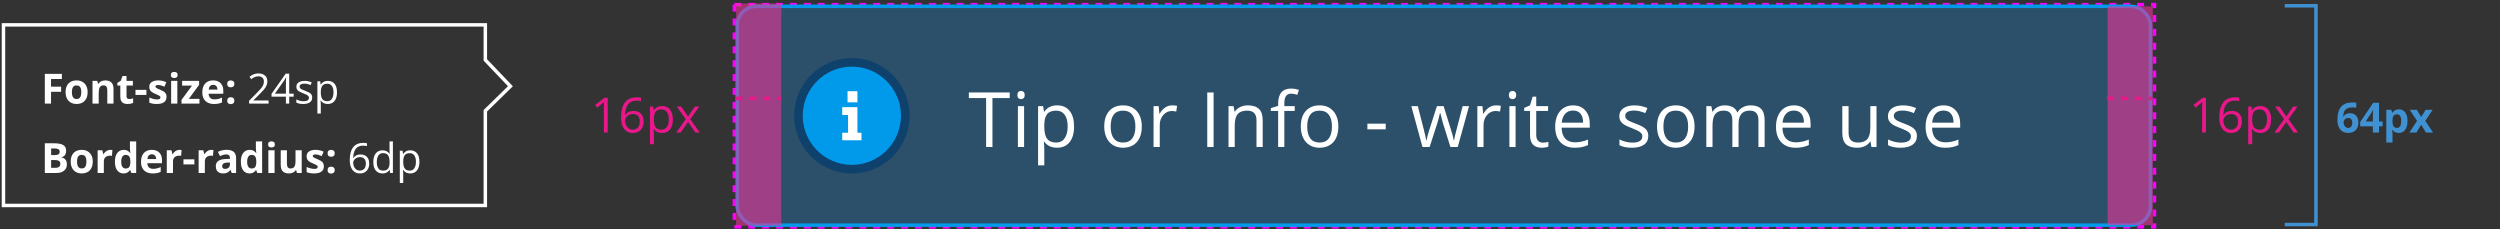 <svg width="720" height="66" viewBox="0 0 720 66" fill="none" xmlns="http://www.w3.org/2000/svg">
<rect x="0" y="0" width="720" height="66" fill="#333333" stroke="none"/>
<path d="M14.698 29.833H12.911V21.266H17.821V22.755H14.698V24.964H17.605V26.446H14.698V29.833ZM25.238 26.546C25.238 27.093 25.163 27.577 25.015 27.999C24.87 28.421 24.657 28.778 24.376 29.071C24.099 29.36 23.763 29.579 23.368 29.727C22.978 29.876 22.536 29.95 22.044 29.95C21.583 29.95 21.159 29.876 20.773 29.727C20.39 29.579 20.056 29.36 19.771 29.071C19.489 28.778 19.271 28.421 19.114 27.999C18.962 27.577 18.886 27.093 18.886 26.546C18.886 25.819 19.015 25.204 19.273 24.7C19.53 24.196 19.898 23.813 20.374 23.552C20.851 23.29 21.419 23.159 22.079 23.159C22.693 23.159 23.236 23.29 23.708 23.552C24.185 23.813 24.558 24.196 24.827 24.7C25.101 25.204 25.238 25.819 25.238 26.546ZM20.708 26.546C20.708 26.975 20.755 27.337 20.849 27.63C20.943 27.923 21.089 28.143 21.288 28.292C21.488 28.44 21.747 28.514 22.068 28.514C22.384 28.514 22.64 28.44 22.835 28.292C23.034 28.143 23.179 27.923 23.269 27.63C23.363 27.337 23.409 26.975 23.409 26.546C23.409 26.112 23.363 25.753 23.269 25.468C23.179 25.178 23.034 24.962 22.835 24.817C22.636 24.673 22.376 24.6 22.056 24.6C21.583 24.6 21.239 24.762 21.025 25.087C20.814 25.411 20.708 25.897 20.708 26.546ZM30.363 23.159C31.062 23.159 31.625 23.35 32.05 23.733C32.476 24.112 32.689 24.721 32.689 25.561V29.833H30.902V26.007C30.902 25.538 30.816 25.184 30.644 24.946C30.476 24.708 30.21 24.589 29.847 24.589C29.3 24.589 28.927 24.774 28.728 25.145C28.529 25.516 28.429 26.052 28.429 26.751V29.833H26.642V23.282H28.007L28.248 24.12H28.347C28.488 23.893 28.662 23.71 28.869 23.569C29.08 23.428 29.312 23.325 29.566 23.259C29.824 23.192 30.089 23.159 30.363 23.159ZM37.217 28.526C37.412 28.526 37.601 28.507 37.785 28.468C37.972 28.428 38.158 28.38 38.342 28.321V29.651C38.15 29.737 37.912 29.807 37.627 29.862C37.346 29.921 37.037 29.95 36.701 29.95C36.31 29.95 35.959 29.887 35.646 29.762C35.338 29.634 35.094 29.413 34.914 29.1C34.738 28.784 34.65 28.345 34.65 27.782V24.624H33.795V23.868L34.779 23.27L35.295 21.887H36.437V23.282H38.271V24.624H36.437V27.782C36.437 28.032 36.508 28.22 36.648 28.345C36.793 28.466 36.982 28.526 37.217 28.526ZM39.02 27.348V25.884H42.166V27.348H39.02ZM47.965 27.887C47.965 28.333 47.86 28.71 47.649 29.018C47.442 29.323 47.131 29.555 46.717 29.716C46.303 29.872 45.788 29.95 45.17 29.95C44.713 29.95 44.321 29.921 43.992 29.862C43.668 29.803 43.34 29.706 43.008 29.569V28.093C43.364 28.253 43.745 28.386 44.151 28.491C44.561 28.593 44.92 28.643 45.229 28.643C45.577 28.643 45.825 28.593 45.973 28.491C46.125 28.386 46.202 28.249 46.202 28.081C46.202 27.971 46.17 27.874 46.108 27.788C46.049 27.698 45.92 27.598 45.721 27.489C45.522 27.376 45.209 27.229 44.784 27.05C44.373 26.878 44.035 26.704 43.77 26.528C43.508 26.352 43.313 26.145 43.184 25.907C43.059 25.665 42.996 25.358 42.996 24.987C42.996 24.382 43.231 23.927 43.7 23.622C44.172 23.313 44.803 23.159 45.592 23.159C45.998 23.159 46.385 23.2 46.752 23.282C47.123 23.364 47.504 23.495 47.895 23.675L47.356 24.964C47.032 24.823 46.725 24.708 46.436 24.618C46.151 24.528 45.86 24.483 45.563 24.483C45.301 24.483 45.104 24.518 44.971 24.589C44.838 24.659 44.772 24.766 44.772 24.911C44.772 25.016 44.805 25.11 44.871 25.192C44.942 25.274 45.075 25.366 45.27 25.468C45.469 25.565 45.76 25.692 46.143 25.848C46.514 26.001 46.836 26.161 47.11 26.329C47.383 26.493 47.594 26.698 47.742 26.944C47.891 27.186 47.965 27.501 47.965 27.887ZM51.075 23.282V29.833H49.288V23.282H51.075ZM50.184 20.716C50.45 20.716 50.678 20.778 50.87 20.903C51.061 21.024 51.157 21.253 51.157 21.589C51.157 21.921 51.061 22.151 50.87 22.28C50.678 22.405 50.45 22.468 50.184 22.468C49.915 22.468 49.684 22.405 49.493 22.28C49.305 22.151 49.212 21.921 49.212 21.589C49.212 21.253 49.305 21.024 49.493 20.903C49.684 20.778 49.915 20.716 50.184 20.716ZM57.442 29.833H52.269V28.778L55.304 24.647H52.45V23.282H57.337V24.442L54.384 28.468H57.442V29.833ZM61.372 23.159C61.978 23.159 62.499 23.276 62.937 23.511C63.374 23.741 63.712 24.077 63.95 24.518C64.189 24.96 64.308 25.499 64.308 26.136V27.003H60.083C60.103 27.507 60.253 27.903 60.534 28.192C60.819 28.477 61.214 28.62 61.718 28.62C62.136 28.62 62.519 28.577 62.866 28.491C63.214 28.405 63.572 28.276 63.939 28.104V29.487C63.614 29.647 63.275 29.764 62.919 29.839C62.568 29.913 62.14 29.95 61.636 29.95C60.98 29.95 60.398 29.829 59.89 29.587C59.386 29.345 58.989 28.975 58.7 28.479C58.415 27.983 58.273 27.358 58.273 26.604C58.273 25.839 58.401 25.202 58.659 24.694C58.921 24.182 59.284 23.8 59.749 23.546C60.214 23.288 60.755 23.159 61.372 23.159ZM61.384 24.43C61.036 24.43 60.747 24.542 60.517 24.764C60.29 24.987 60.159 25.337 60.124 25.813H62.632C62.628 25.548 62.579 25.311 62.486 25.104C62.396 24.897 62.259 24.733 62.075 24.612C61.896 24.491 61.665 24.43 61.384 24.43ZM65.437 28.995C65.437 28.628 65.537 28.37 65.736 28.221C65.939 28.073 66.183 27.999 66.468 27.999C66.746 27.999 66.984 28.073 67.183 28.221C67.386 28.37 67.488 28.628 67.488 28.995C67.488 29.346 67.386 29.6 67.183 29.757C66.984 29.913 66.746 29.991 66.468 29.991C66.183 29.991 65.939 29.913 65.736 29.757C65.537 29.6 65.437 29.346 65.437 28.995ZM65.437 24.155C65.437 23.788 65.537 23.53 65.736 23.382C65.939 23.233 66.183 23.159 66.468 23.159C66.746 23.159 66.984 23.233 67.183 23.382C67.386 23.53 67.488 23.788 67.488 24.155C67.488 24.511 67.386 24.766 67.183 24.923C66.984 25.075 66.746 25.151 66.468 25.151C66.183 25.151 65.939 25.075 65.736 24.923C65.537 24.766 65.437 24.511 65.437 24.155ZM77.352 29.833H71.738V29.018L74.029 26.692C74.455 26.262 74.812 25.88 75.102 25.544C75.394 25.208 75.617 24.878 75.769 24.553C75.922 24.225 75.998 23.866 75.998 23.475C75.998 22.991 75.853 22.622 75.564 22.368C75.279 22.11 74.902 21.981 74.434 21.981C74.023 21.981 73.66 22.052 73.344 22.192C73.027 22.333 72.703 22.532 72.371 22.79L71.85 22.134C72.076 21.942 72.322 21.772 72.588 21.624C72.857 21.475 73.144 21.358 73.449 21.272C73.758 21.186 74.086 21.143 74.434 21.143C74.961 21.143 75.416 21.235 75.799 21.419C76.182 21.602 76.477 21.864 76.684 22.204C76.894 22.544 77 22.948 77 23.417C77 23.87 76.91 24.292 76.731 24.682C76.551 25.069 76.299 25.454 75.975 25.837C75.65 26.216 75.272 26.618 74.838 27.044L72.975 28.901V28.942H77.352V29.833ZM84.575 27.846H83.291V29.833H82.342V27.846H78.2V27.026L82.278 21.22H83.291V26.968H84.575V27.846ZM82.342 26.968V24.167C82.342 23.952 82.344 23.759 82.348 23.587C82.352 23.411 82.358 23.249 82.365 23.1C82.373 22.948 82.379 22.803 82.383 22.667C82.391 22.53 82.397 22.395 82.401 22.262H82.354C82.28 22.419 82.194 22.585 82.096 22.761C82.002 22.932 81.906 23.087 81.809 23.223L79.166 26.968H82.342ZM89.916 28.075C89.916 28.485 89.813 28.831 89.606 29.112C89.403 29.389 89.11 29.598 88.727 29.739C88.348 29.88 87.895 29.95 87.368 29.95C86.918 29.95 86.53 29.915 86.202 29.845C85.874 29.774 85.587 29.675 85.34 29.546V28.649C85.602 28.778 85.915 28.895 86.278 29.001C86.641 29.106 87.012 29.159 87.391 29.159C87.946 29.159 88.348 29.069 88.598 28.889C88.848 28.71 88.973 28.466 88.973 28.157C88.973 27.981 88.922 27.827 88.821 27.694C88.723 27.557 88.557 27.427 88.323 27.302C88.088 27.173 87.764 27.032 87.35 26.88C86.94 26.723 86.585 26.569 86.284 26.417C85.987 26.261 85.756 26.071 85.592 25.848C85.432 25.626 85.352 25.337 85.352 24.981C85.352 24.438 85.571 24.022 86.008 23.733C86.45 23.44 87.028 23.294 87.743 23.294C88.129 23.294 88.491 23.333 88.827 23.411C89.166 23.485 89.483 23.587 89.776 23.716L89.448 24.495C89.182 24.382 88.899 24.286 88.598 24.208C88.297 24.13 87.991 24.091 87.678 24.091C87.229 24.091 86.883 24.165 86.641 24.313C86.403 24.462 86.284 24.665 86.284 24.923C86.284 25.122 86.338 25.286 86.448 25.415C86.561 25.544 86.741 25.665 86.987 25.778C87.233 25.891 87.557 26.024 87.96 26.177C88.362 26.325 88.71 26.479 89.002 26.639C89.295 26.796 89.52 26.987 89.676 27.214C89.837 27.436 89.916 27.723 89.916 28.075ZM94.427 23.294C95.227 23.294 95.866 23.569 96.343 24.12C96.819 24.671 97.057 25.499 97.057 26.604C97.057 27.335 96.948 27.948 96.729 28.444C96.511 28.94 96.202 29.315 95.803 29.569C95.409 29.823 94.942 29.95 94.403 29.95C94.063 29.95 93.764 29.905 93.507 29.815C93.249 29.725 93.028 29.604 92.844 29.452C92.661 29.3 92.509 29.134 92.388 28.954H92.317C92.329 29.106 92.343 29.29 92.358 29.505C92.378 29.72 92.388 29.907 92.388 30.067V32.704H91.409V23.411H92.212L92.341 24.36H92.388C92.513 24.165 92.665 23.987 92.844 23.827C93.024 23.663 93.243 23.534 93.501 23.44C93.763 23.343 94.071 23.294 94.427 23.294ZM94.257 24.114C93.811 24.114 93.452 24.2 93.178 24.372C92.909 24.544 92.712 24.802 92.587 25.145C92.462 25.485 92.395 25.913 92.388 26.428V26.616C92.388 27.159 92.446 27.618 92.563 27.993C92.684 28.368 92.882 28.653 93.155 28.848C93.432 29.044 93.803 29.141 94.268 29.141C94.667 29.141 94.999 29.034 95.264 28.819C95.53 28.604 95.727 28.305 95.856 27.923C95.989 27.536 96.055 27.093 96.055 26.593C96.055 25.835 95.907 25.233 95.61 24.788C95.317 24.339 94.866 24.114 94.257 24.114ZM12.911 41.266H15.577C16.718 41.266 17.581 41.426 18.167 41.747C18.753 42.067 19.046 42.63 19.046 43.434C19.046 43.758 18.993 44.051 18.888 44.313C18.786 44.575 18.638 44.79 18.442 44.958C18.247 45.126 18.009 45.235 17.727 45.286V45.344C18.013 45.403 18.27 45.505 18.501 45.649C18.731 45.79 18.915 45.997 19.052 46.27C19.192 46.54 19.263 46.899 19.263 47.348C19.263 47.868 19.136 48.313 18.882 48.684C18.628 49.055 18.265 49.341 17.792 49.54C17.323 49.735 16.765 49.833 16.116 49.833H12.911V41.266ZM14.727 44.659H15.782C16.31 44.659 16.675 44.577 16.878 44.413C17.081 44.245 17.183 43.999 17.183 43.675C17.183 43.346 17.061 43.112 16.819 42.971C16.581 42.827 16.202 42.755 15.683 42.755H14.727V44.659ZM14.727 46.1V48.333H15.911C16.458 48.333 16.839 48.227 17.054 48.016C17.269 47.805 17.376 47.522 17.376 47.167C17.376 46.956 17.329 46.77 17.235 46.61C17.142 46.45 16.983 46.325 16.761 46.235C16.542 46.145 16.239 46.1 15.852 46.1H14.727ZM26.714 46.546C26.714 47.093 26.64 47.577 26.491 47.999C26.347 48.421 26.134 48.778 25.853 49.071C25.576 49.36 25.239 49.579 24.845 49.727C24.454 49.876 24.013 49.95 23.521 49.95C23.06 49.95 22.636 49.876 22.249 49.727C21.866 49.579 21.532 49.36 21.247 49.071C20.966 48.778 20.747 48.421 20.591 47.999C20.439 47.577 20.363 47.093 20.363 46.546C20.363 45.819 20.491 45.204 20.749 44.7C21.007 44.196 21.374 43.813 21.851 43.551C22.327 43.29 22.896 43.159 23.556 43.159C24.169 43.159 24.712 43.29 25.185 43.551C25.661 43.813 26.034 44.196 26.304 44.7C26.577 45.204 26.714 45.819 26.714 46.546ZM22.185 46.546C22.185 46.975 22.232 47.337 22.326 47.63C22.419 47.923 22.566 48.143 22.765 48.292C22.964 48.44 23.224 48.514 23.544 48.514C23.861 48.514 24.116 48.44 24.312 48.292C24.511 48.143 24.655 47.923 24.745 47.63C24.839 47.337 24.886 46.975 24.886 46.546C24.886 46.112 24.839 45.753 24.745 45.468C24.655 45.178 24.511 44.962 24.312 44.817C24.113 44.673 23.853 44.6 23.532 44.6C23.06 44.6 22.716 44.763 22.501 45.087C22.29 45.411 22.185 45.897 22.185 46.546ZM31.775 43.159C31.865 43.159 31.968 43.165 32.086 43.176C32.207 43.184 32.304 43.196 32.379 43.212L32.244 44.888C32.185 44.868 32.101 44.854 31.992 44.846C31.886 44.835 31.794 44.829 31.716 44.829C31.486 44.829 31.261 44.858 31.043 44.917C30.828 44.975 30.634 45.071 30.462 45.204C30.291 45.333 30.154 45.505 30.052 45.719C29.955 45.93 29.906 46.19 29.906 46.499V49.833H28.119V43.282H29.472L29.736 44.383H29.824C29.953 44.161 30.113 43.958 30.304 43.774C30.5 43.587 30.72 43.438 30.966 43.329C31.216 43.216 31.486 43.159 31.775 43.159ZM35.57 49.95C34.84 49.95 34.244 49.665 33.783 49.094C33.326 48.52 33.097 47.678 33.097 46.569C33.097 45.448 33.33 44.6 33.795 44.026C34.26 43.448 34.867 43.159 35.617 43.159C35.929 43.159 36.205 43.202 36.443 43.288C36.681 43.374 36.886 43.489 37.058 43.633C37.234 43.778 37.383 43.94 37.504 44.12H37.562C37.539 43.995 37.51 43.811 37.474 43.569C37.443 43.323 37.428 43.071 37.428 42.813V40.716H39.221V49.833H37.849L37.504 48.983H37.428C37.314 49.163 37.172 49.327 37 49.475C36.832 49.62 36.631 49.735 36.396 49.821C36.162 49.907 35.886 49.95 35.57 49.95ZM36.197 48.526C36.685 48.526 37.029 48.382 37.228 48.093C37.431 47.8 37.539 47.36 37.551 46.774V46.581C37.551 45.944 37.453 45.458 37.258 45.122C37.062 44.782 36.699 44.612 36.168 44.612C35.773 44.612 35.465 44.782 35.242 45.122C35.019 45.462 34.908 45.952 34.908 46.593C34.908 47.233 35.019 47.716 35.242 48.04C35.469 48.364 35.787 48.526 36.197 48.526ZM43.719 43.159C44.324 43.159 44.846 43.276 45.283 43.511C45.721 43.741 46.059 44.077 46.297 44.518C46.535 44.96 46.654 45.499 46.654 46.136V47.003H42.43C42.449 47.507 42.6 47.903 42.881 48.192C43.166 48.477 43.561 48.62 44.065 48.62C44.483 48.62 44.865 48.577 45.213 48.491C45.561 48.405 45.918 48.276 46.285 48.104V49.487C45.961 49.647 45.621 49.764 45.266 49.839C44.914 49.913 44.486 49.95 43.983 49.95C43.326 49.95 42.744 49.829 42.236 49.587C41.733 49.344 41.336 48.975 41.047 48.479C40.762 47.983 40.619 47.358 40.619 46.604C40.619 45.839 40.748 45.202 41.006 44.694C41.268 44.182 41.631 43.8 42.096 43.546C42.561 43.288 43.102 43.159 43.719 43.159ZM43.731 44.43C43.383 44.43 43.094 44.542 42.863 44.764C42.637 44.987 42.506 45.337 42.471 45.813H44.979C44.975 45.548 44.926 45.311 44.832 45.104C44.742 44.897 44.606 44.733 44.422 44.612C44.242 44.491 44.012 44.43 43.731 44.43ZM51.692 43.159C51.782 43.159 51.885 43.165 52.002 43.176C52.123 43.184 52.221 43.196 52.295 43.212L52.16 44.888C52.102 44.868 52.018 44.854 51.909 44.846C51.803 44.835 51.711 44.829 51.633 44.829C51.403 44.829 51.178 44.858 50.959 44.917C50.745 44.975 50.551 45.071 50.379 45.204C50.207 45.333 50.071 45.505 49.969 45.719C49.871 45.93 49.823 46.19 49.823 46.499V49.833H48.035V43.282H49.389L49.653 44.383H49.741C49.87 44.161 50.03 43.958 50.221 43.774C50.416 43.587 50.637 43.438 50.883 43.329C51.133 43.216 51.403 43.159 51.692 43.159ZM52.833 47.348V45.883H55.979V47.348H52.833ZM60.864 43.159C60.954 43.159 61.057 43.165 61.175 43.176C61.296 43.184 61.394 43.196 61.468 43.212L61.333 44.888C61.274 44.868 61.19 44.854 61.081 44.846C60.975 44.835 60.884 44.829 60.806 44.829C60.575 44.829 60.35 44.858 60.132 44.917C59.917 44.975 59.724 45.071 59.552 45.204C59.38 45.333 59.243 45.505 59.142 45.719C59.044 45.93 58.995 46.19 58.995 46.499V49.833H57.208V43.282H58.561L58.825 44.383H58.913C59.042 44.161 59.202 43.958 59.394 43.774C59.589 43.587 59.809 43.438 60.056 43.329C60.306 43.216 60.575 43.159 60.864 43.159ZM65.269 43.147C66.148 43.147 66.822 43.339 67.29 43.721C67.759 44.104 67.993 44.686 67.993 45.468V49.833H66.745L66.4 48.942H66.353C66.165 49.176 65.974 49.368 65.778 49.516C65.583 49.665 65.359 49.774 65.105 49.844C64.851 49.915 64.542 49.95 64.179 49.95C63.792 49.95 63.444 49.876 63.136 49.727C62.831 49.579 62.591 49.352 62.415 49.048C62.239 48.739 62.151 48.348 62.151 47.876C62.151 47.18 62.396 46.669 62.884 46.341C63.372 46.008 64.105 45.825 65.081 45.79L66.218 45.755V45.468C66.218 45.124 66.128 44.872 65.948 44.712C65.769 44.551 65.519 44.471 65.198 44.471C64.882 44.471 64.572 44.516 64.267 44.606C63.962 44.696 63.657 44.809 63.353 44.946L62.761 43.739C63.109 43.555 63.497 43.411 63.927 43.305C64.361 43.2 64.808 43.147 65.269 43.147ZM66.218 46.798L65.526 46.821C64.948 46.837 64.546 46.94 64.32 47.132C64.097 47.323 63.986 47.575 63.986 47.888C63.986 48.161 64.066 48.356 64.226 48.473C64.386 48.587 64.595 48.643 64.853 48.643C65.236 48.643 65.558 48.53 65.82 48.303C66.085 48.077 66.218 47.755 66.218 47.337V46.798ZM71.841 49.95C71.111 49.95 70.515 49.665 70.054 49.094C69.597 48.52 69.369 47.678 69.369 46.569C69.369 45.448 69.601 44.6 70.066 44.026C70.531 43.448 71.138 43.159 71.888 43.159C72.201 43.159 72.476 43.202 72.714 43.288C72.953 43.374 73.158 43.489 73.329 43.633C73.505 43.778 73.654 43.94 73.775 44.12H73.833C73.81 43.995 73.781 43.811 73.746 43.569C73.714 43.323 73.699 43.071 73.699 42.813V40.716H75.492V49.833H74.121L73.775 48.983H73.699C73.585 49.163 73.443 49.327 73.271 49.475C73.103 49.62 72.902 49.735 72.667 49.821C72.433 49.907 72.158 49.95 71.841 49.95ZM72.468 48.526C72.957 48.526 73.3 48.382 73.499 48.093C73.703 47.8 73.81 47.36 73.822 46.774V46.581C73.822 45.944 73.724 45.458 73.529 45.122C73.333 44.782 72.97 44.612 72.439 44.612C72.044 44.612 71.736 44.782 71.513 45.122C71.29 45.462 71.179 45.952 71.179 46.593C71.179 47.233 71.29 47.716 71.513 48.04C71.74 48.364 72.058 48.526 72.468 48.526ZM79.076 43.282V49.833H77.289V43.282H79.076ZM78.185 40.716C78.451 40.716 78.679 40.778 78.871 40.903C79.062 41.024 79.158 41.253 79.158 41.589C79.158 41.921 79.062 42.151 78.871 42.28C78.679 42.405 78.451 42.468 78.185 42.468C77.916 42.468 77.685 42.405 77.494 42.28C77.306 42.151 77.213 41.921 77.213 41.589C77.213 41.253 77.306 41.024 77.494 40.903C77.685 40.778 77.916 40.716 78.185 40.716ZM86.897 43.282V49.833H85.525L85.285 48.995H85.191C85.051 49.218 84.875 49.399 84.664 49.54C84.453 49.68 84.221 49.784 83.967 49.85C83.713 49.917 83.449 49.95 83.176 49.95C82.707 49.95 82.299 49.868 81.951 49.704C81.603 49.536 81.332 49.276 81.137 48.925C80.945 48.573 80.85 48.116 80.85 47.553V43.282H82.637V47.108C82.637 47.577 82.721 47.93 82.889 48.169C83.057 48.407 83.324 48.526 83.691 48.526C84.055 48.526 84.34 48.444 84.547 48.28C84.754 48.112 84.898 47.868 84.981 47.548C85.066 47.223 85.109 46.829 85.109 46.364V43.282H86.897ZM93.27 47.888C93.27 48.333 93.164 48.71 92.953 49.018C92.746 49.323 92.436 49.555 92.022 49.716C91.608 49.872 91.092 49.95 90.475 49.95C90.018 49.95 89.625 49.921 89.297 49.862C88.973 49.803 88.645 49.706 88.313 49.569V48.093C88.668 48.253 89.049 48.386 89.455 48.491C89.865 48.593 90.225 48.643 90.534 48.643C90.881 48.643 91.129 48.593 91.278 48.491C91.43 48.386 91.506 48.249 91.506 48.081C91.506 47.971 91.475 47.874 91.412 47.788C91.354 47.698 91.225 47.598 91.026 47.489C90.826 47.376 90.514 47.229 90.088 47.05C89.678 46.878 89.34 46.704 89.075 46.528C88.813 46.352 88.617 46.145 88.489 45.907C88.364 45.665 88.301 45.358 88.301 44.987C88.301 44.382 88.535 43.926 89.004 43.622C89.477 43.313 90.108 43.159 90.897 43.159C91.303 43.159 91.69 43.2 92.057 43.282C92.428 43.364 92.809 43.495 93.2 43.675L92.66 44.964C92.336 44.823 92.03 44.708 91.74 44.618C91.455 44.528 91.164 44.483 90.867 44.483C90.606 44.483 90.409 44.518 90.276 44.589C90.143 44.659 90.076 44.766 90.076 44.911C90.076 45.016 90.11 45.11 90.176 45.192C90.246 45.274 90.379 45.366 90.575 45.468C90.774 45.565 91.065 45.692 91.448 45.848C91.819 46.001 92.141 46.161 92.414 46.329C92.688 46.493 92.899 46.698 93.047 46.944C93.196 47.186 93.27 47.501 93.27 47.888ZM94.34 48.995C94.34 48.628 94.44 48.37 94.639 48.221C94.842 48.073 95.087 47.999 95.372 47.999C95.649 47.999 95.887 48.073 96.087 48.221C96.29 48.37 96.391 48.628 96.391 48.995C96.391 49.346 96.29 49.6 96.087 49.757C95.887 49.913 95.649 49.991 95.372 49.991C95.087 49.991 94.842 49.913 94.639 49.757C94.44 49.6 94.34 49.346 94.34 48.995ZM94.34 44.155C94.34 43.788 94.44 43.53 94.639 43.382C94.842 43.233 95.087 43.159 95.372 43.159C95.649 43.159 95.887 43.233 96.087 43.382C96.29 43.53 96.391 43.788 96.391 44.155C96.391 44.511 96.29 44.766 96.087 44.923C95.887 45.075 95.649 45.151 95.372 45.151C95.087 45.151 94.842 45.075 94.639 44.923C94.44 44.766 94.34 44.511 94.34 44.155ZM100.73 46.171C100.73 45.655 100.765 45.151 100.835 44.659C100.909 44.167 101.032 43.71 101.204 43.288C101.376 42.862 101.61 42.489 101.907 42.169C102.204 41.848 102.573 41.598 103.015 41.419C103.46 41.235 103.993 41.143 104.614 41.143C104.79 41.143 104.98 41.153 105.183 41.173C105.386 41.188 105.554 41.216 105.687 41.255V42.093C105.542 42.042 105.376 42.005 105.189 41.981C105.005 41.958 104.819 41.946 104.632 41.946C103.905 41.946 103.333 42.104 102.915 42.421C102.501 42.737 102.202 43.167 102.019 43.71C101.835 44.249 101.73 44.856 101.702 45.532H101.767C101.888 45.337 102.042 45.161 102.23 45.005C102.417 44.844 102.644 44.718 102.909 44.624C103.179 44.53 103.491 44.483 103.847 44.483C104.347 44.483 104.782 44.585 105.153 44.788C105.528 44.991 105.817 45.286 106.021 45.673C106.228 46.059 106.331 46.528 106.331 47.079C106.331 47.669 106.222 48.178 106.003 48.608C105.784 49.038 105.472 49.37 105.066 49.604C104.663 49.835 104.183 49.95 103.624 49.95C103.206 49.95 102.821 49.87 102.47 49.71C102.118 49.55 101.812 49.311 101.55 48.995C101.292 48.678 101.091 48.286 100.946 47.817C100.802 47.344 100.73 46.796 100.73 46.171ZM103.612 49.13C104.144 49.13 104.569 48.96 104.89 48.62C105.21 48.28 105.37 47.766 105.37 47.079C105.37 46.516 105.228 46.071 104.942 45.743C104.657 45.415 104.228 45.251 103.653 45.251C103.263 45.251 102.923 45.333 102.634 45.497C102.345 45.657 102.12 45.86 101.96 46.106C101.8 46.352 101.72 46.602 101.72 46.856C101.72 47.114 101.757 47.376 101.831 47.641C101.909 47.907 102.026 48.153 102.183 48.38C102.339 48.606 102.536 48.788 102.774 48.925C103.013 49.061 103.292 49.13 103.612 49.13ZM110.156 49.95C109.343 49.95 108.699 49.673 108.222 49.118C107.749 48.563 107.513 47.739 107.513 46.645C107.513 45.54 107.755 44.706 108.24 44.143C108.724 43.577 109.369 43.294 110.173 43.294C110.513 43.294 110.81 43.339 111.064 43.428C111.318 43.518 111.536 43.639 111.72 43.792C111.904 43.94 112.058 44.11 112.183 44.301H112.253C112.238 44.18 112.222 44.014 112.206 43.803C112.191 43.593 112.183 43.421 112.183 43.288V40.716H113.156V49.833H112.37L112.224 48.919H112.183C112.062 49.11 111.908 49.284 111.72 49.44C111.536 49.596 111.316 49.721 111.058 49.815C110.804 49.905 110.503 49.95 110.156 49.95ZM110.308 49.141C110.995 49.141 111.482 48.946 111.767 48.555C112.052 48.165 112.195 47.585 112.195 46.815V46.639C112.195 45.823 112.058 45.196 111.785 44.758C111.515 44.321 111.023 44.102 110.308 44.102C109.71 44.102 109.263 44.333 108.966 44.794C108.669 45.251 108.521 45.876 108.521 46.669C108.521 47.458 108.667 48.067 108.96 48.497C109.257 48.926 109.706 49.141 110.308 49.141ZM118.164 43.294C118.964 43.294 119.603 43.569 120.08 44.12C120.556 44.671 120.795 45.499 120.795 46.604C120.795 47.335 120.685 47.948 120.466 48.444C120.248 48.94 119.939 49.315 119.541 49.569C119.146 49.823 118.679 49.95 118.14 49.95C117.8 49.95 117.502 49.905 117.244 49.815C116.986 49.725 116.765 49.604 116.582 49.452C116.398 49.3 116.246 49.133 116.125 48.954H116.054C116.066 49.106 116.08 49.29 116.095 49.505C116.115 49.719 116.125 49.907 116.125 50.067V52.704H115.146V43.411H115.949L116.078 44.36H116.125C116.25 44.165 116.402 43.987 116.582 43.827C116.761 43.663 116.98 43.534 117.238 43.44C117.5 43.343 117.808 43.294 118.164 43.294ZM117.994 44.114C117.548 44.114 117.189 44.2 116.916 44.372C116.646 44.544 116.449 44.801 116.324 45.145C116.199 45.485 116.132 45.913 116.125 46.428V46.616C116.125 47.159 116.183 47.618 116.3 47.993C116.422 48.368 116.619 48.653 116.892 48.848C117.17 49.044 117.541 49.141 118.005 49.141C118.404 49.141 118.736 49.034 119.002 48.819C119.267 48.604 119.464 48.305 119.593 47.923C119.726 47.536 119.793 47.093 119.793 46.593C119.793 45.835 119.644 45.233 119.347 44.788C119.054 44.339 118.603 44.114 117.994 44.114Z" fill="white"/>
<path d="M1 59.167V7.167H139.777V17.264L147 24.837L139.777 31.905V59.167H1Z" stroke="white"/>
<path d="M175.022 38.167H173.914V31.044C173.914 30.451 173.932 29.891 173.969 29.362C173.873 29.458 173.766 29.558 173.648 29.663C173.529 29.768 172.987 30.212 172.021 30.996L171.419 30.217L174.065 28.173H175.022V38.167ZM178.861 33.894C178.861 31.93 179.242 30.463 180.003 29.492C180.769 28.517 181.899 28.029 183.394 28.029C183.909 28.029 184.314 28.072 184.61 28.159V29.137C184.259 29.023 183.858 28.966 183.407 28.966C182.336 28.966 181.518 29.3 180.953 29.971C180.388 30.636 180.078 31.684 180.023 33.115H180.106C180.607 32.331 181.4 31.939 182.484 31.939C183.382 31.939 184.089 32.21 184.604 32.753C185.123 33.295 185.383 34.031 185.383 34.961C185.383 36 185.098 36.818 184.528 37.415C183.963 38.007 183.198 38.303 182.231 38.303C181.197 38.303 180.377 37.916 179.771 37.141C179.164 36.362 178.861 35.28 178.861 33.894ZM182.218 37.34C182.865 37.34 183.366 37.137 183.722 36.731C184.082 36.321 184.262 35.731 184.262 34.961C184.262 34.3 184.095 33.78 183.763 33.402C183.43 33.024 182.933 32.835 182.272 32.835C181.862 32.835 181.486 32.919 181.145 33.088C180.803 33.256 180.529 33.489 180.324 33.785C180.124 34.081 180.023 34.389 180.023 34.708C180.023 35.177 180.115 35.615 180.297 36.02C180.479 36.426 180.737 36.747 181.069 36.984C181.407 37.221 181.789 37.34 182.218 37.34ZM190.679 38.303C190.191 38.303 189.744 38.215 189.339 38.037C188.938 37.855 188.601 37.577 188.327 37.203H188.245C188.3 37.64 188.327 38.055 188.327 38.447V41.53H187.192V30.675H188.115L188.272 31.7H188.327C188.619 31.29 188.958 30.994 189.346 30.811C189.733 30.629 190.177 30.538 190.679 30.538C191.672 30.538 192.438 30.877 192.976 31.556C193.518 32.235 193.789 33.188 193.789 34.414C193.789 35.644 193.513 36.601 192.962 37.285C192.415 37.964 191.654 38.303 190.679 38.303ZM190.515 31.502C189.749 31.502 189.195 31.714 188.854 32.138C188.512 32.561 188.336 33.236 188.327 34.161V34.414C188.327 35.467 188.503 36.221 188.854 36.676C189.204 37.128 189.767 37.353 190.542 37.353C191.189 37.353 191.695 37.091 192.06 36.567C192.429 36.043 192.613 35.321 192.613 34.4C192.613 33.466 192.429 32.75 192.06 32.254C191.695 31.752 191.18 31.502 190.515 31.502ZM197.499 34.332L194.895 30.675H196.187L198.162 33.546L200.131 30.675H201.409L198.805 34.332L201.546 38.167H200.261L198.162 35.132L196.043 38.167H194.758L197.499 34.332Z" fill="#E8178A"/>
<rect x="211.5" y="1.333" width="409" height="64" stroke="#FF00FF" stroke-dasharray="2 2"/>
<g clip-path="url(#clip0_7921_94771)">
<rect x="211.833" y="1.333" width="408" height="64" rx="6" fill="#217CBB" fill-opacity="0.4"/>
<path d="M230.604 33.333C230.604 35.363 230.984 37.373 231.725 39.249C232.465 41.124 233.55 42.829 234.918 44.264C236.285 45.7 237.909 46.838 239.696 47.615C241.483 48.392 243.398 48.792 245.333 48.792C247.267 48.792 249.182 48.392 250.969 47.615C252.756 46.838 254.38 45.7 255.748 44.264C257.116 42.829 258.2 41.124 258.941 39.249C259.681 37.373 260.062 35.363 260.062 33.333C260.062 31.303 259.681 29.293 258.941 27.418C258.2 25.542 257.116 23.838 255.748 22.403C254.38 20.967 252.756 19.828 250.969 19.052C249.182 18.275 247.267 17.875 245.333 17.875C243.398 17.875 241.483 18.275 239.696 19.052C237.909 19.828 236.285 20.967 234.918 22.403C233.55 23.838 232.465 25.542 231.725 27.418C230.984 29.293 230.604 31.303 230.604 33.333V33.333Z" fill="#019AEB"/>
<path d="M245.333 19.188C253.135 19.188 259.479 25.531 259.479 33.333C259.479 41.136 253.135 47.479 245.333 47.479C237.531 47.479 231.187 41.136 231.187 33.333C231.187 25.531 237.531 19.188 245.333 19.188ZM245.333 16.708C236.146 16.708 228.708 24.146 228.708 33.333C228.708 42.521 236.146 49.958 245.333 49.958C254.521 49.958 261.958 42.521 261.958 33.333C261.958 24.146 254.521 16.708 245.333 16.708Z" fill="#0E416C"/>
<path d="M246.938 38.219H248.104V40.406H242.562V38.219H244.24V33.115H242.562V30.854H246.938V38.219V38.219ZM244.094 29.469H246.938V26.261H244.094V29.469Z" fill="white"/>
<path d="M285.826 42.333H284V28.25H279.026V26.628H290.8V28.25H285.826V42.333ZM294.938 42.333H293.155V30.56H294.938V42.333ZM293.005 27.369C293.005 26.961 293.105 26.664 293.306 26.478C293.506 26.285 293.757 26.188 294.058 26.188C294.344 26.188 294.591 26.285 294.799 26.478C295.007 26.671 295.11 26.968 295.11 27.369C295.11 27.77 295.007 28.071 294.799 28.272C294.591 28.465 294.344 28.562 294.058 28.562C293.757 28.562 293.506 28.465 293.306 28.272C293.105 28.071 293.005 27.77 293.005 27.369ZM304.448 42.548C303.682 42.548 302.98 42.409 302.343 42.129C301.713 41.843 301.183 41.406 300.753 40.819H300.624C300.71 41.506 300.753 42.158 300.753 42.774V47.618H298.97V30.56H300.42L300.667 32.171H300.753C301.211 31.527 301.745 31.061 302.354 30.775C302.962 30.488 303.66 30.345 304.448 30.345C306.009 30.345 307.213 30.879 308.058 31.946C308.91 33.013 309.336 34.51 309.336 36.436C309.336 38.37 308.903 39.873 308.036 40.948C307.177 42.015 305.981 42.548 304.448 42.548ZM304.19 31.86C302.987 31.86 302.117 32.193 301.58 32.859C301.043 33.525 300.767 34.585 300.753 36.038V36.436C300.753 38.09 301.029 39.275 301.58 39.992C302.132 40.701 303.016 41.055 304.233 41.055C305.25 41.055 306.045 40.643 306.618 39.82C307.198 38.996 307.488 37.861 307.488 36.414C307.488 34.946 307.198 33.822 306.618 33.041C306.045 32.254 305.236 31.86 304.19 31.86ZM328.839 36.436C328.839 38.355 328.355 39.855 327.389 40.937C326.422 42.011 325.086 42.548 323.382 42.548C322.329 42.548 321.395 42.301 320.578 41.807C319.762 41.313 319.132 40.604 318.688 39.68C318.243 38.756 318.021 37.675 318.021 36.436C318.021 34.517 318.501 33.023 319.461 31.956C320.421 30.882 321.753 30.345 323.457 30.345C325.104 30.345 326.411 30.893 327.378 31.989C328.352 33.084 328.839 34.567 328.839 36.436ZM319.869 36.436C319.869 37.94 320.17 39.086 320.771 39.873C321.373 40.661 322.257 41.055 323.425 41.055C324.592 41.055 325.477 40.665 326.078 39.884C326.687 39.096 326.991 37.947 326.991 36.436C326.991 34.939 326.687 33.804 326.078 33.031C325.477 32.25 324.585 31.86 323.403 31.86C322.236 31.86 321.355 32.243 320.761 33.009C320.166 33.775 319.869 34.918 319.869 36.436ZM337.597 30.345C338.119 30.345 338.589 30.388 339.004 30.474L338.757 32.128C338.27 32.021 337.84 31.967 337.468 31.967C336.515 31.967 335.699 32.354 335.019 33.127C334.345 33.901 334.009 34.864 334.009 36.017V42.333H332.226V30.56H333.697L333.901 32.741H333.987C334.424 31.974 334.951 31.384 335.566 30.968C336.182 30.553 336.859 30.345 337.597 30.345ZM347.689 42.333V26.628H349.516V42.333H347.689ZM361.872 42.333V34.717C361.872 33.758 361.654 33.041 361.217 32.569C360.78 32.096 360.096 31.86 359.165 31.86C357.933 31.86 357.031 32.193 356.458 32.859C355.885 33.525 355.599 34.624 355.599 36.157V42.333H353.815V30.56H355.266L355.556 32.171H355.642C356.007 31.591 356.519 31.144 357.178 30.828C357.837 30.506 358.571 30.345 359.38 30.345C360.798 30.345 361.865 30.689 362.581 31.376C363.297 32.057 363.655 33.149 363.655 34.653V42.333H361.872ZM372.886 31.946H369.889V42.333H368.105V31.946H366V31.14L368.105 30.495V29.84C368.105 26.947 369.369 25.5 371.897 25.5C372.521 25.5 373.251 25.626 374.089 25.876L373.627 27.305C372.939 27.083 372.352 26.972 371.865 26.972C371.192 26.972 370.694 27.198 370.372 27.649C370.05 28.093 369.889 28.809 369.889 29.797V30.56H372.886V31.946ZM385.446 36.436C385.446 38.355 384.963 39.855 383.996 40.937C383.029 42.011 381.694 42.548 379.989 42.548C378.937 42.548 378.002 42.301 377.186 41.807C376.369 41.313 375.739 40.604 375.295 39.68C374.851 38.756 374.629 37.675 374.629 36.436C374.629 34.517 375.109 33.023 376.068 31.956C377.028 30.882 378.36 30.345 380.064 30.345C381.712 30.345 383.019 30.893 383.985 31.989C384.959 33.084 385.446 34.567 385.446 36.436ZM376.477 36.436C376.477 37.94 376.777 39.086 377.379 39.873C377.98 40.661 378.865 41.055 380.032 41.055C381.2 41.055 382.084 40.665 382.686 39.884C383.294 39.096 383.599 37.947 383.599 36.436C383.599 34.939 383.294 33.804 382.686 33.031C382.084 32.25 381.192 31.86 380.011 31.86C378.843 31.86 377.963 32.243 377.368 33.009C376.774 33.775 376.477 34.918 376.477 36.436ZM393.81 37.252V35.62H399.084V37.252H393.81ZM417.717 42.333L415.558 35.426C415.422 35.004 415.167 34.044 414.795 32.547H414.709C414.423 33.8 414.172 34.767 413.957 35.448L411.733 42.333H409.671L406.459 30.56H408.328C409.087 33.518 409.664 35.77 410.058 37.317C410.459 38.864 410.688 39.906 410.745 40.443H410.831C410.91 40.035 411.035 39.508 411.207 38.864C411.386 38.212 411.54 37.696 411.669 37.317L413.828 30.56H415.762L417.867 37.317C418.268 38.548 418.54 39.583 418.684 40.421H418.77C418.798 40.163 418.873 39.766 418.995 39.229C419.124 38.692 419.872 35.802 421.24 30.56H423.088L419.833 42.333H417.717ZM430.847 30.345C431.369 30.345 431.839 30.388 432.254 30.474L432.007 32.128C431.52 32.021 431.09 31.967 430.718 31.967C429.765 31.967 428.949 32.354 428.269 33.127C427.595 33.901 427.259 34.864 427.259 36.017V42.333H425.476V30.56H426.947L427.151 32.741H427.237C427.674 31.974 428.201 31.384 428.816 30.968C429.432 30.553 430.109 30.345 430.847 30.345ZM436.489 42.333H434.706V30.56H436.489V42.333ZM434.556 27.369C434.556 26.961 434.656 26.664 434.856 26.478C435.057 26.285 435.308 26.188 435.608 26.188C435.895 26.188 436.142 26.285 436.35 26.478C436.557 26.671 436.661 26.968 436.661 27.369C436.661 27.77 436.557 28.071 436.35 28.272C436.142 28.465 435.895 28.562 435.608 28.562C435.308 28.562 435.057 28.465 434.856 28.272C434.656 28.071 434.556 27.77 434.556 27.369ZM444.323 41.077C444.638 41.077 444.943 41.055 445.236 41.012C445.53 40.962 445.763 40.912 445.935 40.862V42.226C445.741 42.319 445.455 42.394 445.075 42.452C444.703 42.516 444.366 42.548 444.065 42.548C441.788 42.548 440.649 41.349 440.649 38.95V31.946H438.963V31.086L440.649 30.345L441.401 27.831H442.433V30.56H445.849V31.946H442.433V38.874C442.433 39.583 442.601 40.128 442.938 40.507C443.274 40.887 443.736 41.077 444.323 41.077ZM453.521 42.548C451.781 42.548 450.406 42.018 449.396 40.958C448.394 39.898 447.893 38.427 447.893 36.543C447.893 34.645 448.358 33.138 449.289 32.021C450.227 30.904 451.484 30.345 453.06 30.345C454.535 30.345 455.702 30.832 456.562 31.806C457.421 32.773 457.851 34.051 457.851 35.641V36.769H449.74C449.776 38.151 450.123 39.2 450.782 39.916C451.448 40.633 452.383 40.991 453.586 40.991C454.854 40.991 456.107 40.726 457.346 40.196V41.785C456.715 42.058 456.118 42.251 455.552 42.366C454.993 42.487 454.316 42.548 453.521 42.548ZM453.038 31.838C452.093 31.838 451.337 32.146 450.771 32.762C450.213 33.378 449.883 34.23 449.783 35.319H455.938C455.938 34.194 455.688 33.335 455.187 32.741C454.685 32.139 453.969 31.838 453.038 31.838ZM474.711 39.121C474.711 40.217 474.303 41.062 473.486 41.657C472.67 42.251 471.524 42.548 470.049 42.548C468.488 42.548 467.27 42.301 466.396 41.807V40.153C466.962 40.439 467.567 40.665 468.212 40.83C468.864 40.994 469.49 41.077 470.092 41.077C471.023 41.077 471.739 40.93 472.24 40.636C472.742 40.335 472.992 39.881 472.992 39.272C472.992 38.813 472.792 38.423 472.391 38.101C471.997 37.772 471.223 37.385 470.07 36.941C468.975 36.533 468.194 36.178 467.729 35.877C467.27 35.569 466.926 35.222 466.697 34.835C466.475 34.449 466.364 33.987 466.364 33.45C466.364 32.49 466.755 31.734 467.535 31.183C468.316 30.624 469.386 30.345 470.747 30.345C472.015 30.345 473.254 30.603 474.464 31.119L473.83 32.569C472.648 32.082 471.578 31.838 470.618 31.838C469.773 31.838 469.136 31.971 468.706 32.236C468.276 32.501 468.062 32.866 468.062 33.331C468.062 33.647 468.14 33.915 468.298 34.137C468.463 34.359 468.724 34.57 469.082 34.771C469.44 34.971 470.128 35.261 471.145 35.641C472.541 36.15 473.483 36.661 473.97 37.177C474.464 37.693 474.711 38.341 474.711 39.121ZM488.034 36.436C488.034 38.355 487.551 39.855 486.584 40.937C485.617 42.011 484.282 42.548 482.577 42.548C481.524 42.548 480.59 42.301 479.773 41.807C478.957 41.313 478.327 40.604 477.883 39.68C477.439 38.756 477.217 37.675 477.217 36.436C477.217 34.517 477.697 33.023 478.656 31.956C479.616 30.882 480.948 30.345 482.652 30.345C484.299 30.345 485.606 30.893 486.573 31.989C487.547 33.084 488.034 34.567 488.034 36.436ZM479.064 36.436C479.064 37.94 479.365 39.086 479.967 39.873C480.568 40.661 481.453 41.055 482.62 41.055C483.787 41.055 484.672 40.665 485.273 39.884C485.882 39.096 486.187 37.947 486.187 36.436C486.187 34.939 485.882 33.804 485.273 33.031C484.672 32.25 483.78 31.86 482.599 31.86C481.431 31.86 480.55 32.243 479.956 33.009C479.362 33.775 479.064 34.918 479.064 36.436ZM506.428 42.333V34.674C506.428 33.736 506.227 33.034 505.826 32.569C505.425 32.096 504.802 31.86 503.957 31.86C502.847 31.86 502.027 32.178 501.497 32.816C500.967 33.453 500.702 34.434 500.702 35.759V42.333H498.919V34.674C498.919 33.736 498.718 33.034 498.317 32.569C497.916 32.096 497.29 31.86 496.438 31.86C495.32 31.86 494.5 32.196 493.978 32.87C493.462 33.535 493.204 34.631 493.204 36.157V42.333H491.421V30.56H492.871L493.161 32.171H493.247C493.584 31.598 494.056 31.151 494.665 30.828C495.281 30.506 495.968 30.345 496.728 30.345C498.568 30.345 499.771 31.011 500.337 32.343H500.423C500.774 31.727 501.282 31.24 501.948 30.882C502.614 30.524 503.373 30.345 504.226 30.345C505.558 30.345 506.553 30.689 507.212 31.376C507.878 32.057 508.211 33.149 508.211 34.653V42.333H506.428ZM517.119 42.548C515.379 42.548 514.004 42.018 512.994 40.958C511.992 39.898 511.49 38.427 511.49 36.543C511.49 34.645 511.956 33.138 512.887 32.021C513.825 30.904 515.082 30.345 516.657 30.345C518.132 30.345 519.3 30.832 520.159 31.806C521.019 32.773 521.448 34.051 521.448 35.641V36.769H513.338C513.374 38.151 513.721 39.2 514.38 39.916C515.046 40.633 515.98 40.991 517.184 40.991C518.451 40.991 519.704 40.726 520.943 40.196V41.785C520.313 42.058 519.715 42.251 519.149 42.366C518.591 42.487 517.914 42.548 517.119 42.548ZM516.636 31.838C515.69 31.838 514.935 32.146 514.369 32.762C513.811 33.378 513.481 34.23 513.381 35.319H519.536C519.536 34.194 519.285 33.335 518.784 32.741C518.283 32.139 517.567 31.838 516.636 31.838ZM532.39 30.56V38.198C532.39 39.157 532.608 39.873 533.045 40.346C533.482 40.819 534.166 41.055 535.097 41.055C536.328 41.055 537.227 40.718 537.793 40.045C538.366 39.372 538.652 38.273 538.652 36.747V30.56H540.436V42.333H538.964L538.706 40.754H538.609C538.244 41.334 537.736 41.778 537.084 42.086C536.439 42.394 535.702 42.548 534.871 42.548C533.439 42.548 532.365 42.208 531.648 41.528C530.939 40.847 530.585 39.759 530.585 38.262V30.56H532.39ZM552.072 39.121C552.072 40.217 551.664 41.062 550.848 41.657C550.031 42.251 548.885 42.548 547.41 42.548C545.849 42.548 544.632 42.301 543.758 41.807V40.153C544.324 40.439 544.929 40.665 545.573 40.83C546.225 40.994 546.852 41.077 547.453 41.077C548.384 41.077 549.1 40.93 549.602 40.636C550.103 40.335 550.354 39.881 550.354 39.272C550.354 38.813 550.153 38.423 549.752 38.101C549.358 37.772 548.585 37.385 547.432 36.941C546.336 36.533 545.555 36.178 545.09 35.877C544.632 35.569 544.288 35.222 544.059 34.835C543.837 34.449 543.726 33.987 543.726 33.45C543.726 32.49 544.116 31.734 544.896 31.183C545.677 30.624 546.748 30.345 548.108 30.345C549.376 30.345 550.615 30.603 551.825 31.119L551.191 32.569C550.01 32.082 548.939 31.838 547.979 31.838C547.134 31.838 546.497 31.971 546.067 32.236C545.638 32.501 545.423 32.866 545.423 33.331C545.423 33.647 545.502 33.915 545.659 34.137C545.824 34.359 546.085 34.57 546.443 34.771C546.801 34.971 547.489 35.261 548.506 35.641C549.902 36.15 550.844 36.661 551.331 37.177C551.825 37.693 552.072 38.341 552.072 39.121ZM560.207 42.548C558.467 42.548 557.092 42.018 556.082 40.958C555.079 39.898 554.578 38.427 554.578 36.543C554.578 34.645 555.044 33.138 555.975 32.021C556.913 30.904 558.17 30.345 559.745 30.345C561.22 30.345 562.388 30.832 563.247 31.806C564.106 32.773 564.536 34.051 564.536 35.641V36.769H556.426C556.462 38.151 556.809 39.2 557.468 39.916C558.134 40.633 559.068 40.991 560.271 40.991C561.539 40.991 562.792 40.726 564.031 40.196V41.785C563.401 42.058 562.803 42.251 562.237 42.366C561.679 42.487 561.002 42.548 560.207 42.548ZM559.724 31.838C558.778 31.838 558.023 32.146 557.457 32.762C556.898 33.378 556.569 34.23 556.469 35.319H562.624C562.624 34.194 562.373 33.335 561.872 32.741C561.371 32.139 560.655 31.838 559.724 31.838Z" fill="white"/>
</g>
<rect x="212.333" y="1.833" width="407" height="63" rx="5.5" stroke="#019AEB"/>
<rect x="212" y="1" width="13" height="64" fill="#EB3499" fill-opacity="0.6"/>
<rect x="607" y="1.833" width="13" height="63" fill="#EB3499" fill-opacity="0.6"/>
<path d="M606.833 28.333L619.831 28.333" stroke="#E8178A" stroke-dasharray="2 2"/>
<path d="M211.833 28.333L224.831 28.333" stroke="#E8178A" stroke-dasharray="2 2"/>
<path d="M635.319 38.167H634.211V31.044C634.211 30.451 634.23 29.891 634.266 29.362C634.17 29.458 634.063 29.558 633.945 29.663C633.826 29.768 633.284 30.212 632.318 30.996L631.716 30.217L634.362 28.173H635.319V38.167ZM639.159 33.894C639.159 31.93 639.539 30.463 640.3 29.492C641.066 28.517 642.196 28.029 643.691 28.029C644.206 28.029 644.611 28.072 644.908 28.159V29.137C644.557 29.023 644.156 28.966 643.705 28.966C642.634 28.966 641.816 29.3 641.25 29.971C640.685 30.636 640.375 31.684 640.321 33.115H640.403C640.904 32.331 641.697 31.939 642.782 31.939C643.679 31.939 644.386 32.21 644.901 32.753C645.42 33.295 645.68 34.031 645.68 34.961C645.68 36 645.395 36.818 644.826 37.415C644.261 38.007 643.495 38.303 642.529 38.303C641.494 38.303 640.674 37.916 640.068 37.141C639.462 36.362 639.159 35.28 639.159 33.894ZM642.515 37.34C643.162 37.34 643.664 37.137 644.019 36.731C644.379 36.321 644.559 35.731 644.559 34.961C644.559 34.3 644.393 33.78 644.06 33.402C643.727 33.024 643.231 32.835 642.57 32.835C642.16 32.835 641.784 32.919 641.442 33.088C641.1 33.256 640.827 33.489 640.622 33.785C640.421 34.081 640.321 34.389 640.321 34.708C640.321 35.177 640.412 35.615 640.594 36.02C640.776 36.426 641.034 36.747 641.367 36.984C641.704 37.221 642.087 37.34 642.515 37.34ZM650.976 38.303C650.488 38.303 650.042 38.215 649.636 38.037C649.235 37.855 648.898 37.577 648.624 37.203H648.542C648.597 37.64 648.624 38.055 648.624 38.447V41.53H647.49V30.675H648.413L648.57 31.7H648.624C648.916 31.29 649.256 30.994 649.643 30.811C650.03 30.629 650.475 30.538 650.976 30.538C651.969 30.538 652.735 30.877 653.273 31.556C653.815 32.235 654.086 33.188 654.086 34.414C654.086 35.644 653.811 36.601 653.259 37.285C652.712 37.964 651.951 38.303 650.976 38.303ZM650.812 31.502C650.046 31.502 649.493 31.714 649.151 32.138C648.809 32.561 648.634 33.236 648.624 34.161V34.414C648.624 35.467 648.8 36.221 649.151 36.676C649.502 37.128 650.065 37.353 650.839 37.353C651.486 37.353 651.992 37.091 652.357 36.567C652.726 36.043 652.911 35.321 652.911 34.4C652.911 33.466 652.726 32.75 652.357 32.254C651.992 31.752 651.477 31.502 650.812 31.502ZM657.796 34.332L655.192 30.675H656.484L658.459 33.546L660.428 30.675H661.706L659.102 34.332L661.843 38.167H660.558L658.459 35.132L656.34 38.167H655.055L657.796 34.332Z" fill="#E8178A"/>
<path d="M658 1.667H667V64.667H658" stroke="#4091D2"/>
<path d="M673.167 34.528C673.167 32.833 673.524 31.571 674.239 30.743C674.958 29.915 676.032 29.501 677.461 29.501C677.95 29.501 678.333 29.53 678.61 29.589V31.036C678.262 30.958 677.918 30.919 677.579 30.919C676.958 30.919 676.45 31.012 676.055 31.2C675.665 31.387 675.372 31.665 675.176 32.032C674.981 32.399 674.866 32.921 674.831 33.596H674.907C675.293 32.932 675.913 32.6 676.764 32.6C677.53 32.6 678.129 32.841 678.563 33.321C678.997 33.801 679.213 34.466 679.213 35.313C679.213 36.227 678.956 36.952 678.44 37.487C677.924 38.018 677.209 38.284 676.295 38.284C675.663 38.284 675.11 38.138 674.637 37.844C674.168 37.551 673.805 37.124 673.547 36.561C673.293 35.999 673.167 35.321 673.167 34.528ZM676.26 36.837C676.647 36.837 676.944 36.708 677.151 36.45C677.358 36.188 677.461 35.817 677.461 35.337C677.461 34.919 677.364 34.591 677.168 34.352C676.977 34.11 676.686 33.989 676.295 33.989C675.928 33.989 675.614 34.108 675.352 34.346C675.094 34.585 674.965 34.862 674.965 35.178C674.965 35.643 675.086 36.036 675.329 36.356C675.575 36.676 675.885 36.837 676.26 36.837ZM686.19 36.391H685.159V38.167H683.389V36.391H679.733V35.132L683.489 29.6H685.159V34.985H686.19V36.391ZM683.389 34.985V33.532C683.389 33.29 683.399 32.938 683.419 32.477C683.438 32.016 683.454 31.749 683.466 31.675H683.419C683.274 31.995 683.1 32.307 682.897 32.612L681.327 34.985H683.389ZM690.847 38.284C690.077 38.284 689.474 38.005 689.036 37.446H688.942C689.005 37.993 689.036 38.309 689.036 38.395V41.05H687.249V31.616H688.702L688.954 32.466H689.036C689.454 31.817 690.073 31.493 690.894 31.493C691.667 31.493 692.273 31.792 692.71 32.389C693.148 32.987 693.366 33.817 693.366 34.88C693.366 35.579 693.263 36.186 693.056 36.702C692.853 37.218 692.562 37.61 692.183 37.88C691.804 38.149 691.358 38.284 690.847 38.284ZM690.319 32.923C689.878 32.923 689.556 33.059 689.353 33.333C689.149 33.602 689.044 34.05 689.036 34.675V34.868C689.036 35.571 689.14 36.075 689.347 36.38C689.558 36.684 689.89 36.837 690.343 36.837C691.144 36.837 691.544 36.176 691.544 34.856C691.544 34.212 691.444 33.729 691.245 33.409C691.05 33.085 690.741 32.923 690.319 32.923ZM696.113 34.821L694.003 31.616H696.031L697.302 33.702L698.585 31.616H700.613L698.48 34.821L700.712 38.167H698.679L697.302 35.923L695.919 38.167H693.892L696.113 34.821Z" fill="#4091D2"/>
<defs>
<clipPath id="clip0_7921_94771">
<rect x="211.833" y="1.333" width="408" height="64" rx="6" fill="white"/>
</clipPath>
</defs>
</svg>
